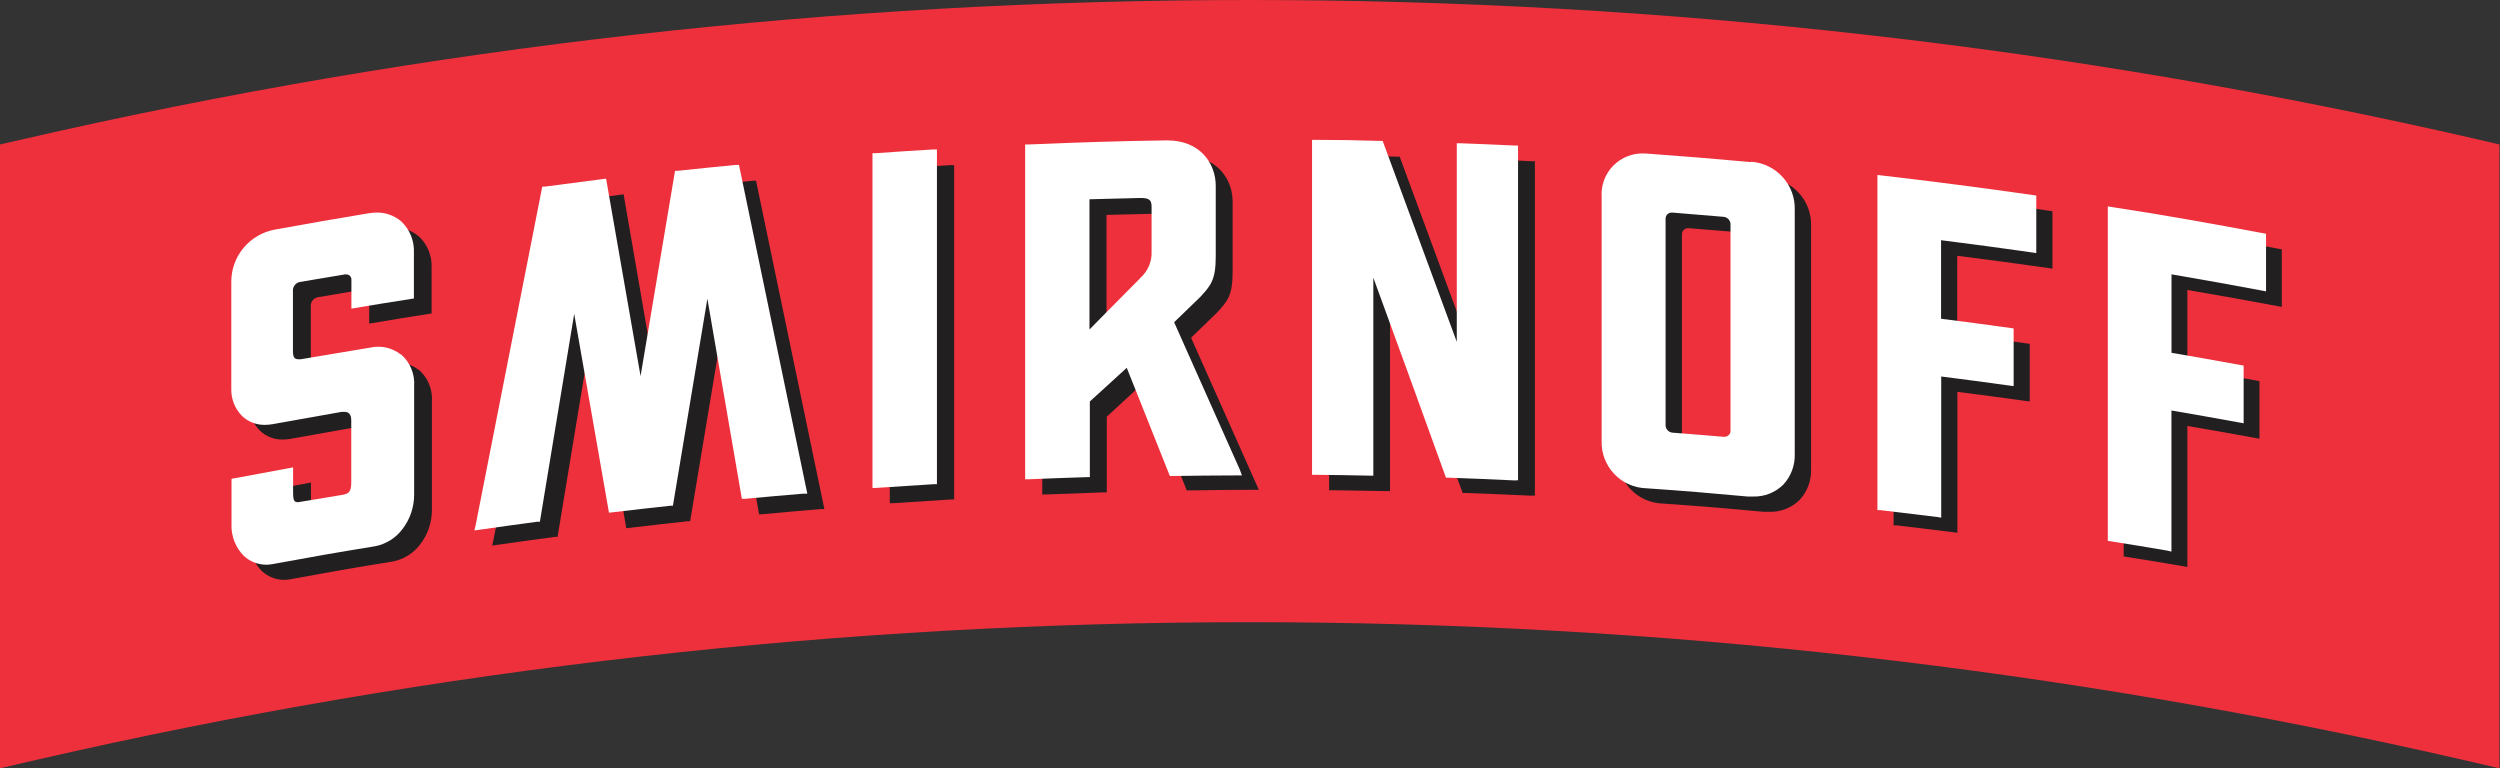 <svg width="205" height="63" viewBox="0 0 205 63" fill="none" xmlns="http://www.w3.org/2000/svg">
<rect x="0" y="0" width="205" height="63" fill="#333333" stroke="none"/>
<g clip-path="url(#clip0_304_334)">
<path d="M203.014 11.394C136.87 -3.798 68.125 -3.798 1.98 11.394L-0.006 11.847V63L3.107 62.28C68.494 47.265 136.451 47.265 201.837 62.28L204.951 63V11.847L203.014 11.394Z" fill="#EE303C"/>
<path d="M40.44 44.377C42.25 35.172 44.06 25.977 45.87 16.793L45.913 16.588H46.119C47.7 16.381 49.282 16.174 50.863 15.967L51.137 15.936L53.933 32.121L56.76 15.303H56.978C58.563 15.134 60.149 14.972 61.735 14.819H61.996L67.6 41.746H67.27C65.684 41.878 64.099 42.019 62.513 42.168H62.239L59.419 25.778L56.592 42.745H56.374C54.792 42.914 53.211 43.094 51.629 43.285L51.355 43.316L48.535 26.995L45.72 44.023H45.502C43.921 44.234 42.342 44.453 40.764 44.681L40.359 44.737L40.44 44.377Z" fill="#221F20"/>
<path d="M72.955 13.845H73.223C74.792 13.733 76.361 13.632 77.93 13.541H78.241V40.957H77.967C76.403 41.053 74.838 41.154 73.273 41.261H72.961L72.955 13.845Z" fill="#221F20"/>
<path d="M125.538 40.647C123.737 40.56 121.937 40.486 120.14 40.424H119.934L119.866 40.238C117.903 34.826 115.941 29.431 113.982 24.053V40.269H113.708C112.23 40.24 110.752 40.217 109.275 40.2H108.988V12.759H109.281C111.049 12.759 112.813 12.788 114.573 12.846H114.773L114.841 13.032C116.842 18.443 118.843 23.867 120.843 29.303V13.032H121.149C122.626 13.086 124.104 13.148 125.582 13.218H125.862V40.635L125.538 40.647Z" fill="#221F20"/>
<path d="M160.194 43.645C158.642 43.45 157.087 43.262 155.531 43.08H155.275V15.632L155.599 15.669C159.74 16.147 163.93 16.687 168.052 17.283L168.301 17.32V22.03L167.965 21.98C165.474 21.627 162.984 21.285 160.493 20.975V27.404C162.39 27.644 164.287 27.897 166.184 28.161L166.439 28.199V32.921L166.109 32.878C164.241 32.617 162.374 32.369 160.506 32.133V43.688L160.194 43.645Z" fill="#221F20"/>
<path d="M179.03 46.431C177.486 46.166 175.94 45.912 174.392 45.668L174.143 45.63V18.201L174.479 18.257C178.582 18.878 182.748 19.628 186.869 20.404L187.106 20.448V25.164L186.757 25.102C184.385 24.655 181.895 24.208 179.367 23.78V30.209C181.259 30.532 183.15 30.865 185.039 31.208L185.275 31.252V35.974L184.933 35.912C183.082 35.573 181.226 35.246 179.367 34.932V46.493L179.03 46.431Z" fill="#221F20"/>
<path d="M34.309 30.321C33.776 29.906 33.117 29.687 32.441 29.7C32.304 29.7 32.161 29.7 32.017 29.738L26.133 30.724H25.94C25.635 30.724 25.486 30.613 25.486 30.029V24.996C25.502 24.848 25.565 24.707 25.666 24.596C25.766 24.485 25.899 24.408 26.046 24.376L29.745 23.755H29.832C29.888 23.752 29.945 23.76 29.998 23.779C30.051 23.798 30.1 23.828 30.141 23.866C30.182 23.904 30.215 23.95 30.238 24.002C30.261 24.053 30.273 24.109 30.274 24.165V26.535C31.976 26.246 33.682 25.969 35.392 25.704V21.937C35.412 21.465 35.331 20.995 35.154 20.557C34.977 20.12 34.708 19.725 34.365 19.399C33.791 18.904 33.05 18.642 32.291 18.667C32.1 18.671 31.908 18.688 31.718 18.716C29.128 19.145 26.538 19.598 23.998 20.063C22.993 20.249 22.086 20.781 21.435 21.566C20.784 22.351 20.431 23.339 20.436 24.357V33.114C20.428 33.523 20.502 33.931 20.655 34.312C20.808 34.692 21.037 35.038 21.327 35.329C21.831 35.802 22.502 36.058 23.195 36.043C23.403 36.042 23.612 36.023 23.817 35.987L29.496 34.975H29.689C29.832 34.975 30.268 34.975 30.268 35.652V40.728C30.268 41.516 30.075 41.646 29.645 41.752C29.589 41.752 25.996 42.372 25.909 42.372C25.598 42.372 25.498 42.254 25.498 41.584V39.567L20.455 40.504V44.228C20.435 44.708 20.514 45.186 20.689 45.634C20.864 46.081 21.13 46.488 21.47 46.828C21.968 47.291 22.625 47.548 23.307 47.548C23.478 47.547 23.649 47.53 23.817 47.498C27.192 46.878 28.91 46.574 32.223 46.04C33.114 45.865 33.907 45.367 34.452 44.644C35.083 43.828 35.423 42.825 35.417 41.795V32.915C35.451 32.429 35.372 31.942 35.185 31.491C34.998 31.041 34.709 30.641 34.34 30.321" fill="#221F20"/>
<path d="M94.885 24.053C93.64 25.294 90.732 28.254 90.732 28.254V17.624L94.885 17.519H94.966C95.701 17.519 95.813 17.748 95.813 18.27V21.85C95.839 22.267 95.768 22.685 95.608 23.071C95.447 23.457 95.2 23.801 94.885 24.078M103.042 39.754C101.253 35.724 99.462 31.705 97.669 27.696L99.798 25.629C100.651 24.705 101.075 24.239 101.075 22.328V16.52C101.075 14.726 99.829 12.796 97.102 12.796C93.105 12.852 89.842 12.957 85.745 13.131H85.465V40.548H85.77C87.339 40.482 88.908 40.424 90.477 40.374H90.757V34.168L93.783 31.376C94.937 34.272 96.089 37.155 97.239 40.027L97.314 40.213H97.519C99.271 40.184 101.023 40.167 102.774 40.163H103.223L103.042 39.754Z" fill="#221F20"/>
<path d="M143.24 36.614C143.239 36.675 143.226 36.735 143.2 36.791C143.174 36.847 143.137 36.896 143.09 36.936C142.996 37.021 142.875 37.07 142.748 37.073H142.686C141.571 36.973 139.61 36.818 138.489 36.731C138.342 36.719 138.204 36.654 138.101 36.55C137.997 36.445 137.934 36.307 137.922 36.16V19.176C137.929 19.048 137.985 18.927 138.079 18.84C138.174 18.753 138.298 18.707 138.427 18.71H138.477L142.667 19.051C142.816 19.063 142.956 19.128 143.061 19.234C143.166 19.34 143.23 19.48 143.24 19.629V36.614ZM144.927 14.571C142.082 14.31 139.174 14.075 136.266 13.87H136.185C135.713 13.847 135.241 13.924 134.801 14.095C134.36 14.267 133.961 14.53 133.63 14.867C133.299 15.203 133.043 15.606 132.879 16.048C132.716 16.49 132.647 16.962 132.68 17.432V37.395C132.661 37.893 132.741 38.39 132.916 38.856C133.092 39.322 133.358 39.749 133.701 40.112C134.043 40.475 134.455 40.766 134.911 40.969C135.368 41.171 135.86 41.281 136.36 41.293C139.635 41.522 141.341 41.665 144.647 41.969H145.077C145.536 41.984 145.995 41.906 146.423 41.738C146.851 41.571 147.241 41.318 147.567 40.995C148.202 40.312 148.54 39.406 148.507 38.475V18.536C148.542 17.545 148.19 16.578 147.525 15.84C146.859 15.101 145.933 14.649 144.94 14.577" fill="#221F20"/>
<path d="M38.99 43.123C40.8 33.906 42.612 24.701 44.426 15.508L44.469 15.303H44.675C46.256 15.096 47.84 14.889 49.425 14.683L49.699 14.652L52.526 30.842L55.353 14.006H55.571C57.157 13.837 58.744 13.675 60.334 13.522H60.596L66.2 40.48H65.87C64.28 40.612 62.692 40.753 61.106 40.902H60.832L58.005 24.494L55.179 41.472H54.961C53.375 41.642 51.791 41.822 50.21 42.012L49.936 42.043L47.084 25.735L44.27 42.782H44.052C42.471 42.993 40.889 43.212 39.307 43.44L38.897 43.496L38.99 43.123Z" fill="white"/>
<path d="M71.543 12.56H71.811C73.38 12.449 74.949 12.347 76.518 12.256H76.829V39.704H76.555C74.99 39.799 73.423 39.901 71.854 40.008H71.543V12.56Z" fill="white"/>
<path d="M124.175 39.394C122.374 39.307 120.572 39.232 118.771 39.17H118.571L118.503 38.984C116.552 33.581 114.589 28.176 112.613 22.769V39.003H112.314C110.832 38.97 109.352 38.947 107.874 38.934H107.588V11.468H107.881C109.649 11.468 111.415 11.497 113.179 11.555H113.378L113.447 11.741C115.448 17.157 117.451 22.587 119.456 28.031V11.747H119.761C121.243 11.801 122.722 11.863 124.2 11.934H124.48V39.381L124.175 39.394Z" fill="white"/>
<path d="M158.874 42.397C157.322 42.203 155.765 42.014 154.204 41.833H153.949V14.348L154.273 14.385C158.414 14.863 162.61 15.409 166.726 15.998L166.975 16.035V20.752L166.639 20.702C164.148 20.348 161.658 20.007 159.167 19.697V26.138C161.068 26.378 162.967 26.631 164.864 26.895L165.119 26.933V31.661L164.783 31.618C162.911 31.357 161.043 31.109 159.179 30.873V42.447L158.874 42.397Z" fill="white"/>
<path d="M177.734 45.153C176.186 44.888 174.637 44.633 173.089 44.389L172.84 44.352V16.923L173.176 16.979C177.279 17.599 181.457 18.35 185.579 19.126L185.816 19.169V23.892L185.467 23.824C183.089 23.377 180.604 22.93 178.064 22.495V28.931C179.957 29.253 181.85 29.589 183.742 29.936L183.979 29.98V34.708L183.63 34.646C181.775 34.307 179.917 33.978 178.058 33.66V45.233L177.734 45.153Z" fill="white"/>
<path d="M32.844 29.055C32.312 28.641 31.652 28.422 30.976 28.434C30.839 28.434 30.69 28.434 30.547 28.472L24.669 29.458H24.476C24.171 29.458 24.021 29.347 24.021 28.763V23.743C24.038 23.594 24.101 23.454 24.201 23.342C24.302 23.231 24.435 23.154 24.582 23.122L28.287 22.502H28.374C28.43 22.498 28.486 22.506 28.54 22.526C28.593 22.544 28.641 22.574 28.683 22.612C28.724 22.651 28.757 22.697 28.78 22.748C28.803 22.8 28.815 22.855 28.816 22.911V25.307C30.522 25.017 32.23 24.74 33.94 24.475V20.702C33.96 20.231 33.878 19.76 33.701 19.323C33.524 18.885 33.255 18.49 32.913 18.164C32.338 17.669 31.598 17.408 30.839 17.432C30.648 17.436 30.456 17.453 30.267 17.481C27.676 17.91 25.08 18.363 22.533 18.828C21.527 19.013 20.617 19.546 19.965 20.332C19.313 21.118 18.959 22.108 18.966 23.129V31.897C18.957 32.308 19.031 32.717 19.184 33.098C19.337 33.48 19.565 33.827 19.856 34.119C20.36 34.594 21.03 34.852 21.724 34.839C21.933 34.838 22.141 34.819 22.346 34.783L28.031 33.771H28.224C28.367 33.771 28.803 33.771 28.803 34.448V39.53C28.803 40.318 28.61 40.449 28.181 40.56C28.125 40.56 24.526 41.181 24.445 41.181C24.134 41.181 24.034 41.063 24.034 40.393V38.326L18.984 39.263V42.987C18.964 43.466 19.044 43.945 19.219 44.393C19.394 44.84 19.659 45.247 19.999 45.587C20.498 46.05 21.154 46.307 21.836 46.307C22.007 46.306 22.178 46.289 22.346 46.257C25.721 45.636 27.446 45.332 30.759 44.792C31.651 44.618 32.447 44.121 32.994 43.396C33.624 42.58 33.964 41.578 33.959 40.548V31.655C33.994 31.168 33.914 30.68 33.727 30.229C33.541 29.777 33.251 29.376 32.882 29.055" fill="white"/>
<path d="M93.496 22.812C92.25 24.053 89.336 27.02 89.336 27.02V16.34L93.496 16.234H93.576C94.311 16.234 94.43 16.47 94.43 16.985V20.572C94.454 20.989 94.383 21.407 94.221 21.793C94.059 22.18 93.811 22.524 93.496 22.8M101.658 38.494C99.865 34.46 98.072 30.437 96.279 26.424L98.415 24.357C99.267 23.433 99.691 22.967 99.691 21.05V15.235C99.691 13.435 98.446 11.511 95.712 11.511C91.709 11.567 88.446 11.673 84.343 11.847H84.062V39.3H84.368C85.941 39.234 87.512 39.176 89.081 39.127H89.367V32.921L92.394 30.16C93.547 33.056 94.701 35.952 95.855 38.847L95.93 39.034H96.129C97.885 39.005 99.639 38.988 101.391 38.984H101.839L101.658 38.494Z" fill="white"/>
<path d="M141.902 35.354C141.902 35.415 141.888 35.476 141.862 35.531C141.836 35.587 141.799 35.636 141.752 35.676C141.659 35.764 141.538 35.814 141.41 35.819H141.348C140.233 35.72 138.266 35.565 137.145 35.478C136.998 35.465 136.86 35.401 136.756 35.296C136.653 35.191 136.589 35.054 136.578 34.907V17.897C136.585 17.769 136.641 17.649 136.735 17.562C136.829 17.475 136.954 17.428 137.082 17.432H137.132L141.329 17.779C141.478 17.791 141.618 17.856 141.723 17.962C141.828 18.067 141.892 18.208 141.902 18.356V35.354ZM143.595 13.293C140.744 13.032 137.836 12.796 134.928 12.585H134.847C134.375 12.562 133.902 12.639 133.462 12.811C133.021 12.983 132.622 13.245 132.29 13.582C131.959 13.918 131.702 14.321 131.538 14.763C131.373 15.205 131.304 15.677 131.335 16.147V36.136C131.316 36.634 131.397 37.13 131.572 37.597C131.747 38.064 132.014 38.491 132.356 38.855C132.698 39.218 133.11 39.51 133.566 39.713C134.023 39.916 134.515 40.027 135.015 40.039C138.29 40.269 139.996 40.411 143.309 40.715H143.739C144.198 40.73 144.656 40.652 145.085 40.484C145.513 40.317 145.902 40.064 146.229 39.741C146.865 39.056 147.203 38.148 147.169 37.215V17.227C147.204 16.234 146.851 15.265 146.185 14.526C145.518 13.786 144.59 13.333 143.595 13.261" fill="white"/>
</g>
<defs>
<clipPath id="clip0_304_334">
<rect width="205" height="63" fill="white"/>
</clipPath>
</defs>
</svg>
